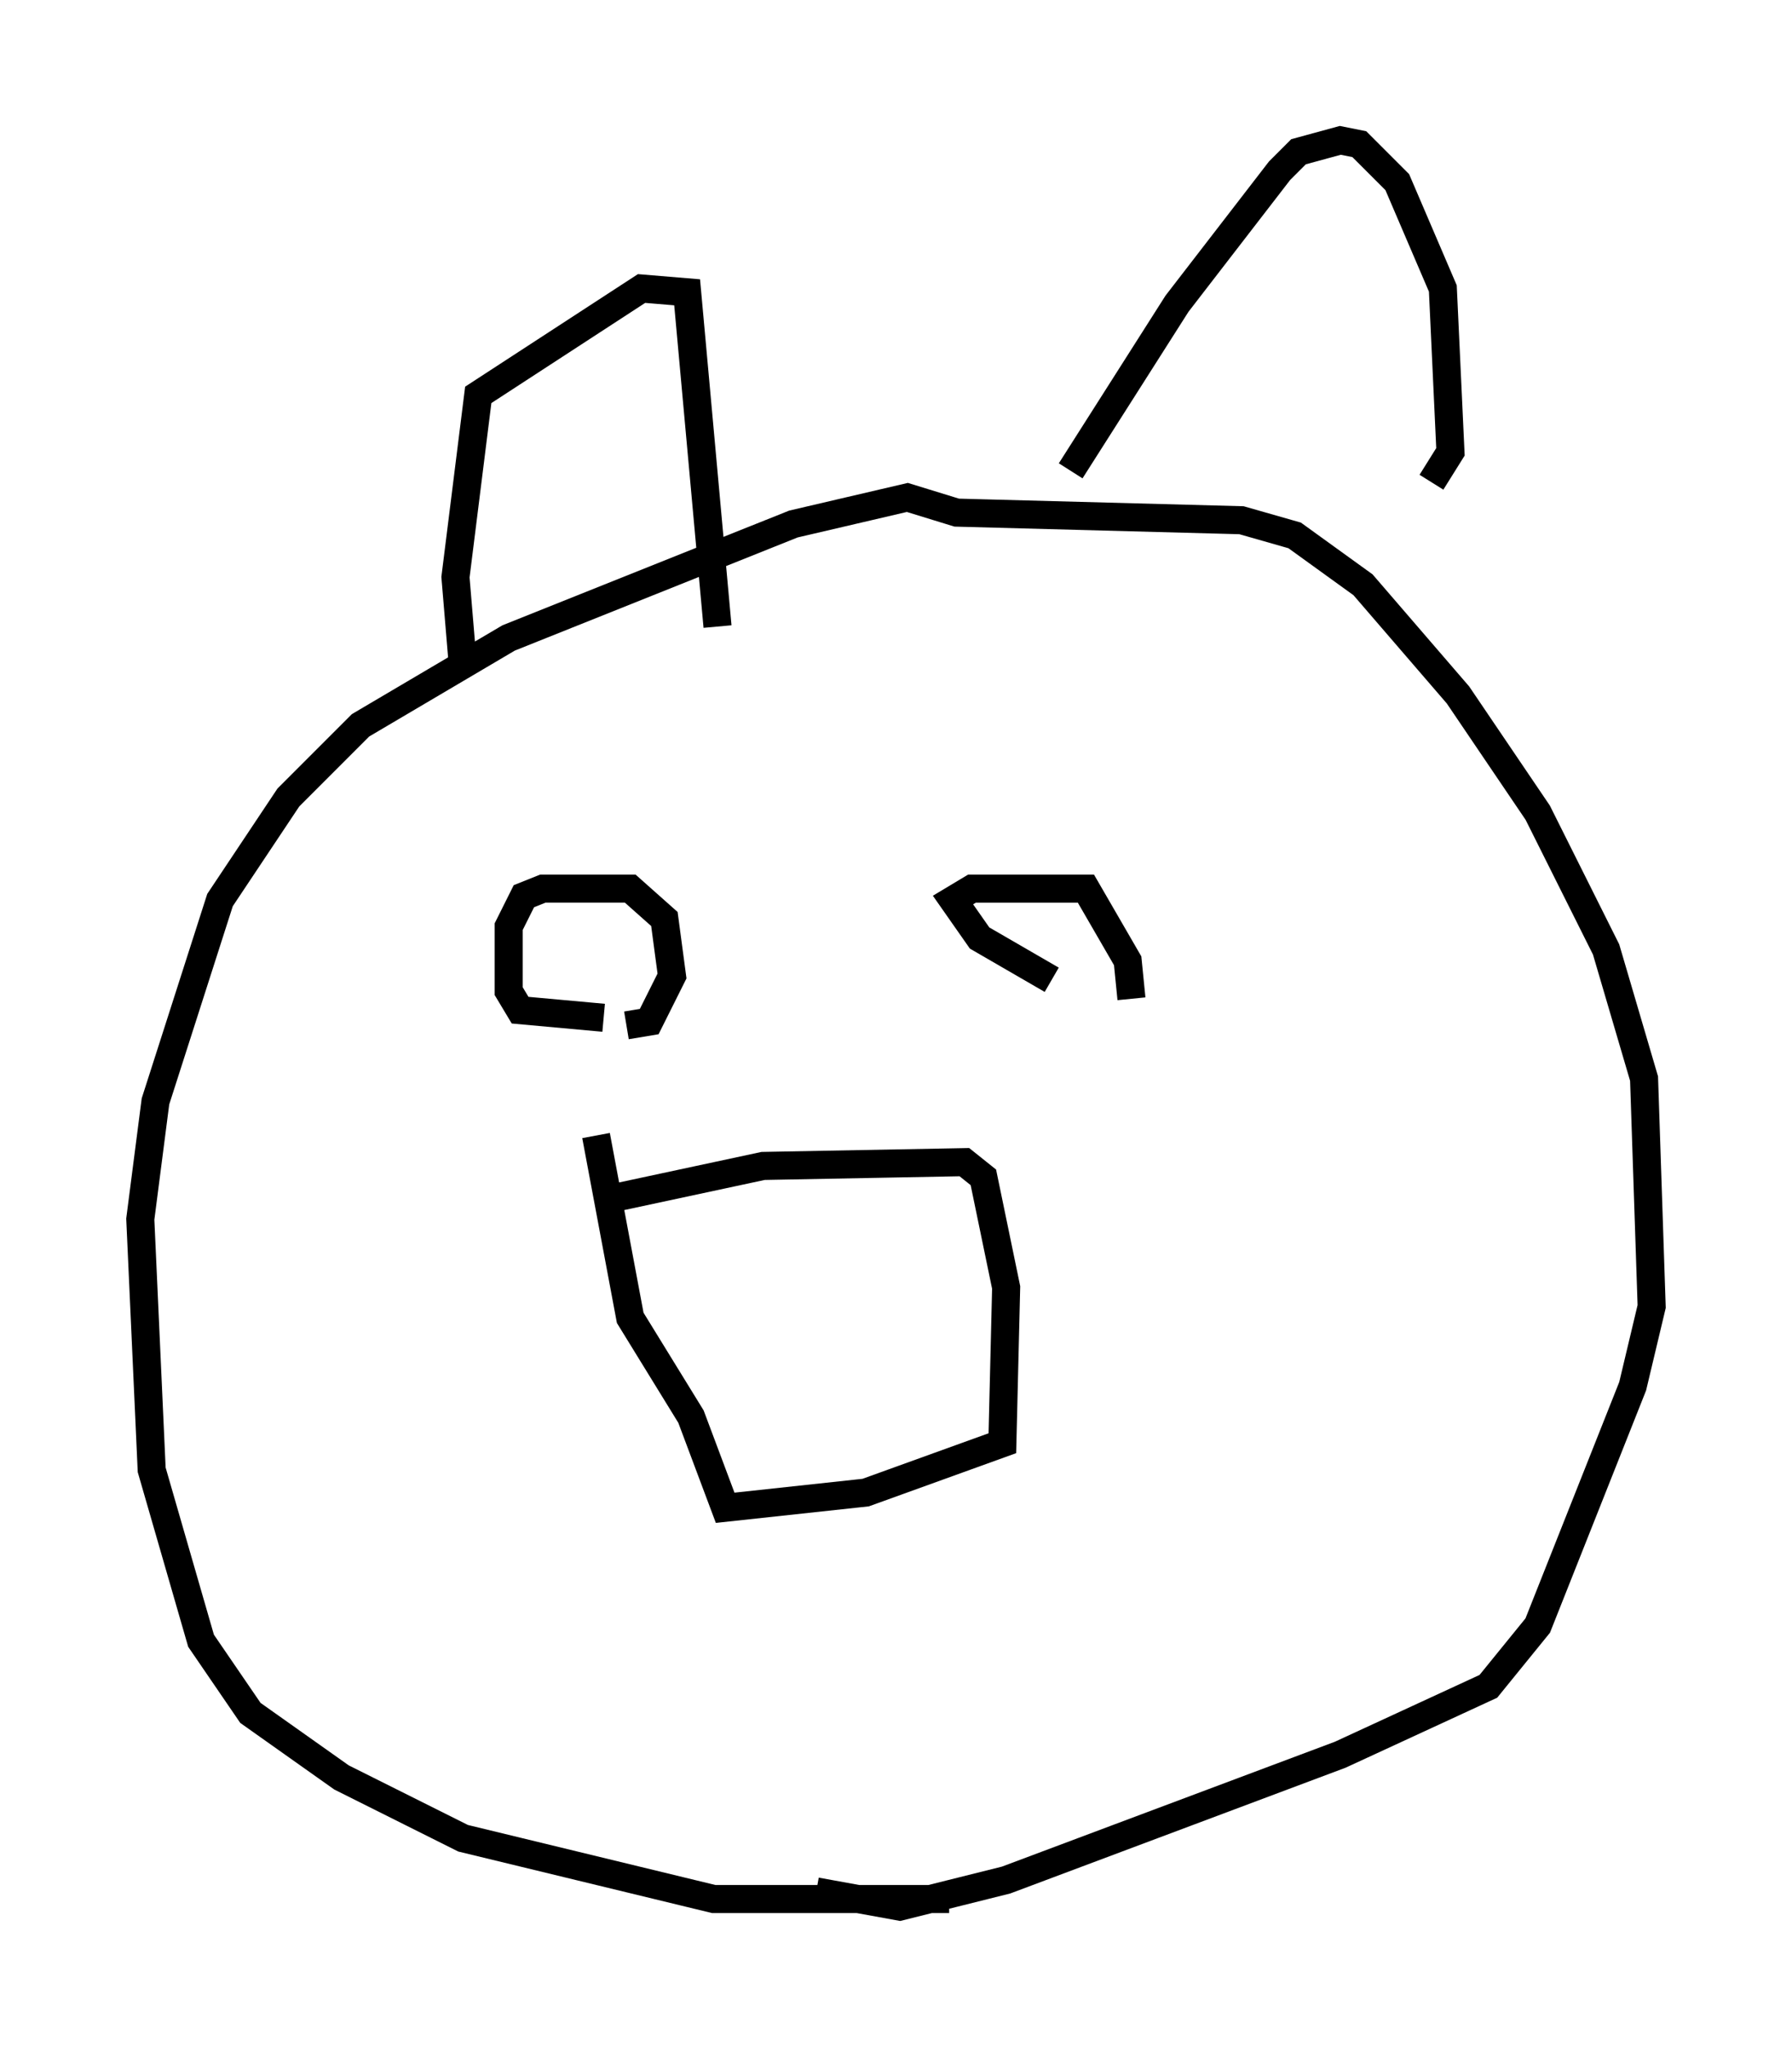 <?xml version="1.0" encoding="utf-8" ?>
<svg baseProfile="full" height="72.922" version="1.1" width="63.856" xmlns="http://www.w3.org/2000/svg" xmlns:ev="http://www.w3.org/2001/xml-events" xmlns:xlink="http://www.w3.org/1999/xlink"><defs /><rect fill="white" height="72.922" width="63.856" x="0" y="0" /><path d="M37.611, 66.975 m-3.789, 0.677 l-8.39, 0.0 -8.931, -2.165 l-4.33, -2.165 -3.248, -2.3 l-1.759, -2.571 -1.759, -6.089 l-0.406, -8.931 0.541, -4.195 l2.3, -7.172 2.436, -3.654 l2.571, -2.571 5.277, -3.112 l10.149, -4.059 4.059, -0.947 l1.759, 0.541 10.149, 0.271 l1.894, 0.541 2.436, 1.759 l3.383, 3.924 2.842, 4.195 l2.436, 4.871 1.353, 4.601 l0.271, 8.119 -0.677, 2.842 l-3.383, 8.525 -1.759, 2.165 l-5.277, 2.436 -11.908, 4.465 l-3.789, 0.947 -2.977, -0.541 m-12.584, -43.572 l-0.271, -3.248 0.812, -6.495 l5.819, -3.789 1.624, 0.135 l1.083, 11.908 m12.584, -5.548 l3.789, -5.954 3.654, -4.736 l0.677, -0.677 1.488, -0.406 l0.677, 0.135 1.353, 1.353 l1.624, 3.789 0.271, 5.819 l-0.677, 1.083 m-29.499, 25.575 l5.683, -1.218 7.172, -0.135 l0.677, 0.541 0.812, 3.924 l-0.135, 5.548 -4.871, 1.759 l-5.007, 0.541 -1.218, -3.248 l-2.165, -3.518 -1.218, -6.495 m0.271, -4.195 l-2.977, -0.271 -0.406, -0.677 l0.0, -2.3 0.541, -1.083 l0.677, -0.271 3.112, 0.0 l1.218, 1.083 0.271, 2.03 l-0.812, 1.624 -0.812, 0.135 m15.155, -1.624 l-2.571, -1.488 -0.947, -1.353 l0.677, -0.406 4.059, 0.0 l1.488, 2.571 0.135, 1.353 " fill="none" stroke="black" stroke-width="1" /></svg>
